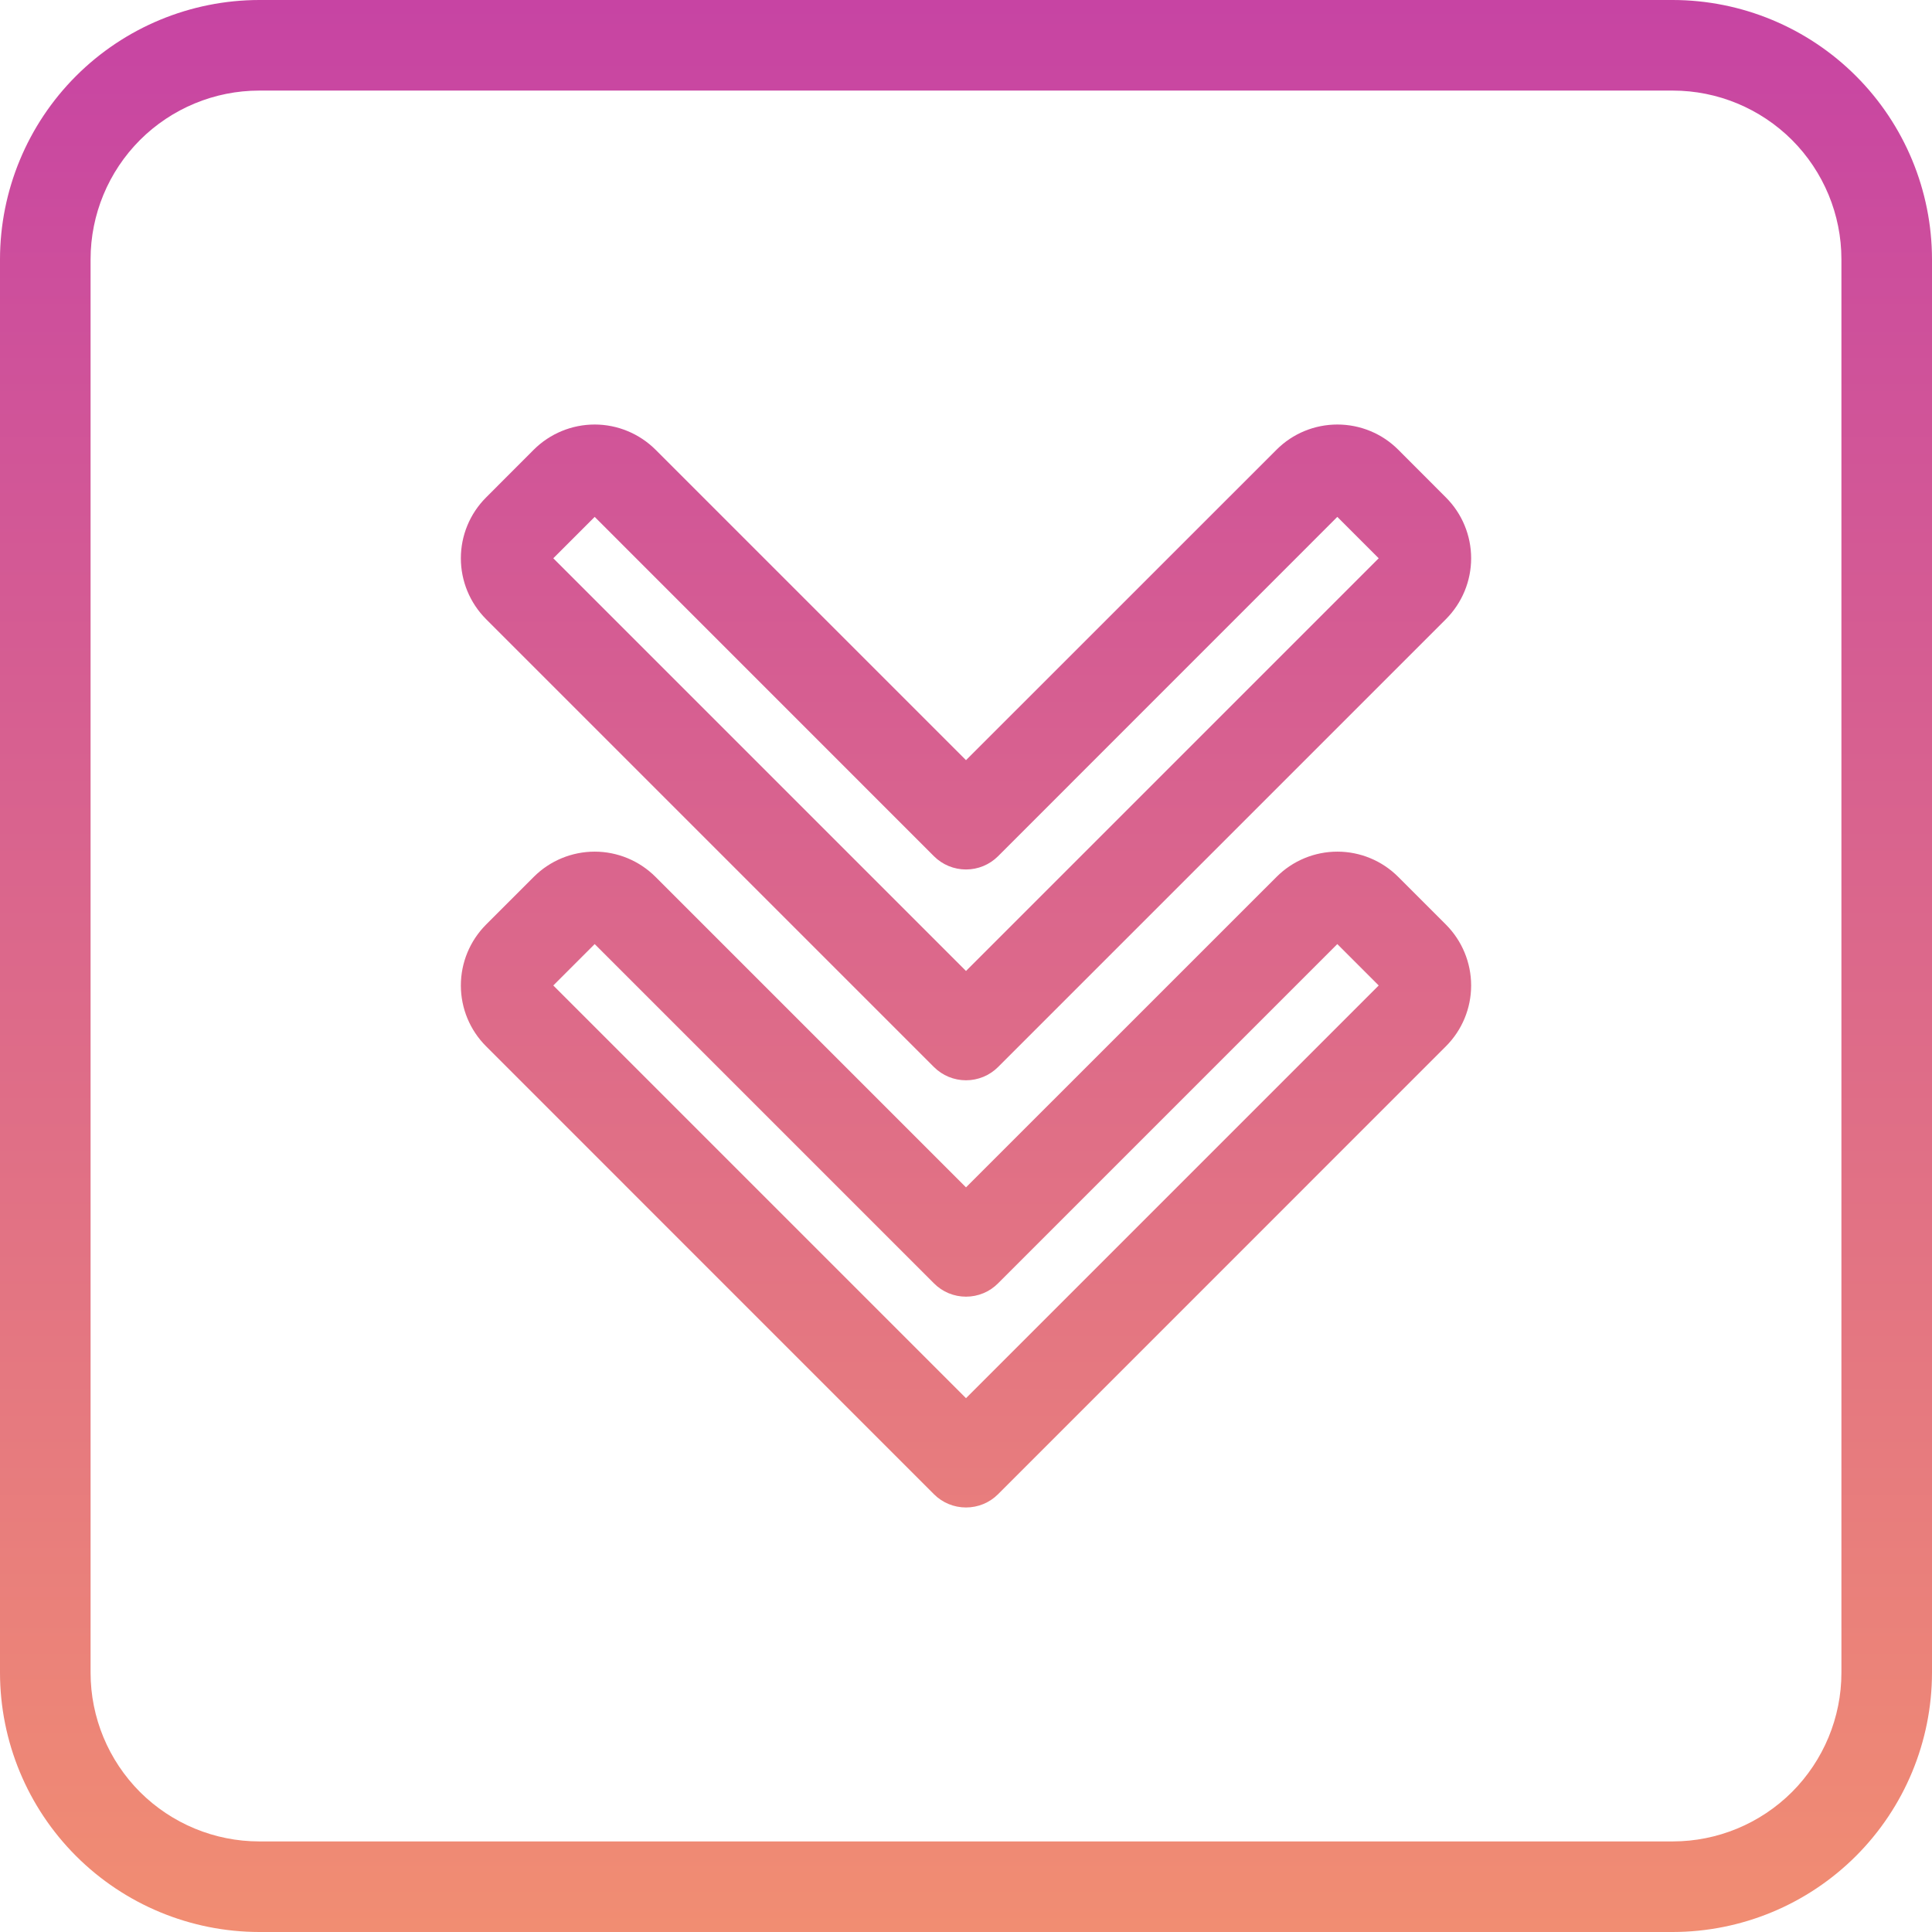 <svg width="26" height="26" viewBox="0 0 26 26" fill="none" xmlns="http://www.w3.org/2000/svg">
<path id="Vector" d="M22.511 26H3.489C2.564 25.999 1.677 25.631 1.023 24.977C0.369 24.323 0.001 23.436 0 22.511L0 3.489C0.001 2.564 0.369 1.677 1.023 1.023C1.677 0.369 2.564 0.001 3.489 1.90735e-06H22.511C23.436 0.001 24.323 0.369 24.977 1.023C25.631 1.677 25.999 2.564 26 3.489V22.511C25.999 23.436 25.631 24.323 24.977 24.977C24.323 25.631 23.436 25.999 22.511 26ZM24.781 3.489C24.781 2.887 24.541 2.31 24.116 1.884C23.69 1.459 23.113 1.219 22.511 1.219H3.489C2.887 1.219 2.31 1.459 1.884 1.884C1.459 2.31 1.219 2.887 1.219 3.489V22.511C1.219 23.113 1.459 23.69 1.884 24.116C2.31 24.541 2.887 24.781 3.489 24.781H22.511C23.113 24.781 23.69 24.541 24.116 24.116C24.541 23.69 24.781 23.113 24.781 22.511V3.489ZM13.431 20.109C13.317 20.223 13.162 20.287 13 20.287C12.838 20.287 12.683 20.223 12.569 20.109L6.541 14.08C6.324 13.863 6.202 13.569 6.202 13.262C6.202 12.955 6.324 12.661 6.541 12.443L7.184 11.8C7.401 11.583 7.696 11.461 8.003 11.461C8.309 11.461 8.604 11.583 8.821 11.8L13 15.979L17.18 11.8C17.397 11.583 17.691 11.461 17.998 11.461C18.305 11.461 18.599 11.583 18.816 11.8L19.459 12.443C19.676 12.661 19.798 12.955 19.798 13.262C19.798 13.569 19.676 13.863 19.459 14.08L13.431 20.109ZM17.997 12.705L13.431 17.271C13.317 17.386 13.162 17.45 13 17.45C12.838 17.45 12.683 17.386 12.569 17.271L8.003 12.705L7.446 13.262L13 18.816L18.554 13.262L17.997 12.705ZM13.431 14.36C13.317 14.474 13.162 14.538 13 14.538C12.838 14.538 12.683 14.474 12.569 14.36L6.541 8.332C6.324 8.114 6.202 7.82 6.202 7.513C6.202 7.206 6.324 6.912 6.541 6.695L7.184 6.051C7.401 5.835 7.696 5.713 8.003 5.713C8.309 5.713 8.604 5.835 8.821 6.051L13 10.23L17.18 6.051C17.397 5.834 17.691 5.713 17.998 5.713C18.305 5.713 18.599 5.834 18.816 6.051L19.459 6.695C19.676 6.912 19.798 7.206 19.798 7.513C19.798 7.82 19.676 8.114 19.459 8.332L13.431 14.36ZM17.997 6.956L13.431 11.523C13.317 11.637 13.162 11.701 13 11.701C12.838 11.701 12.683 11.637 12.569 11.523L8.003 6.956L7.446 7.513L13 13.067L18.554 7.513L17.997 6.956Z" fill="url(#paint0_linear_102_71968)"/>
<defs>
<linearGradient id="paint0_linear_102_71968" x1="13" y1="26" x2="13" y2="0" gradientUnits="userSpaceOnUse">
<stop stop-color="#F18D72"/>
<stop offset="1" stop-color="#C744A3"/>
</linearGradient>
</defs>
</svg>
